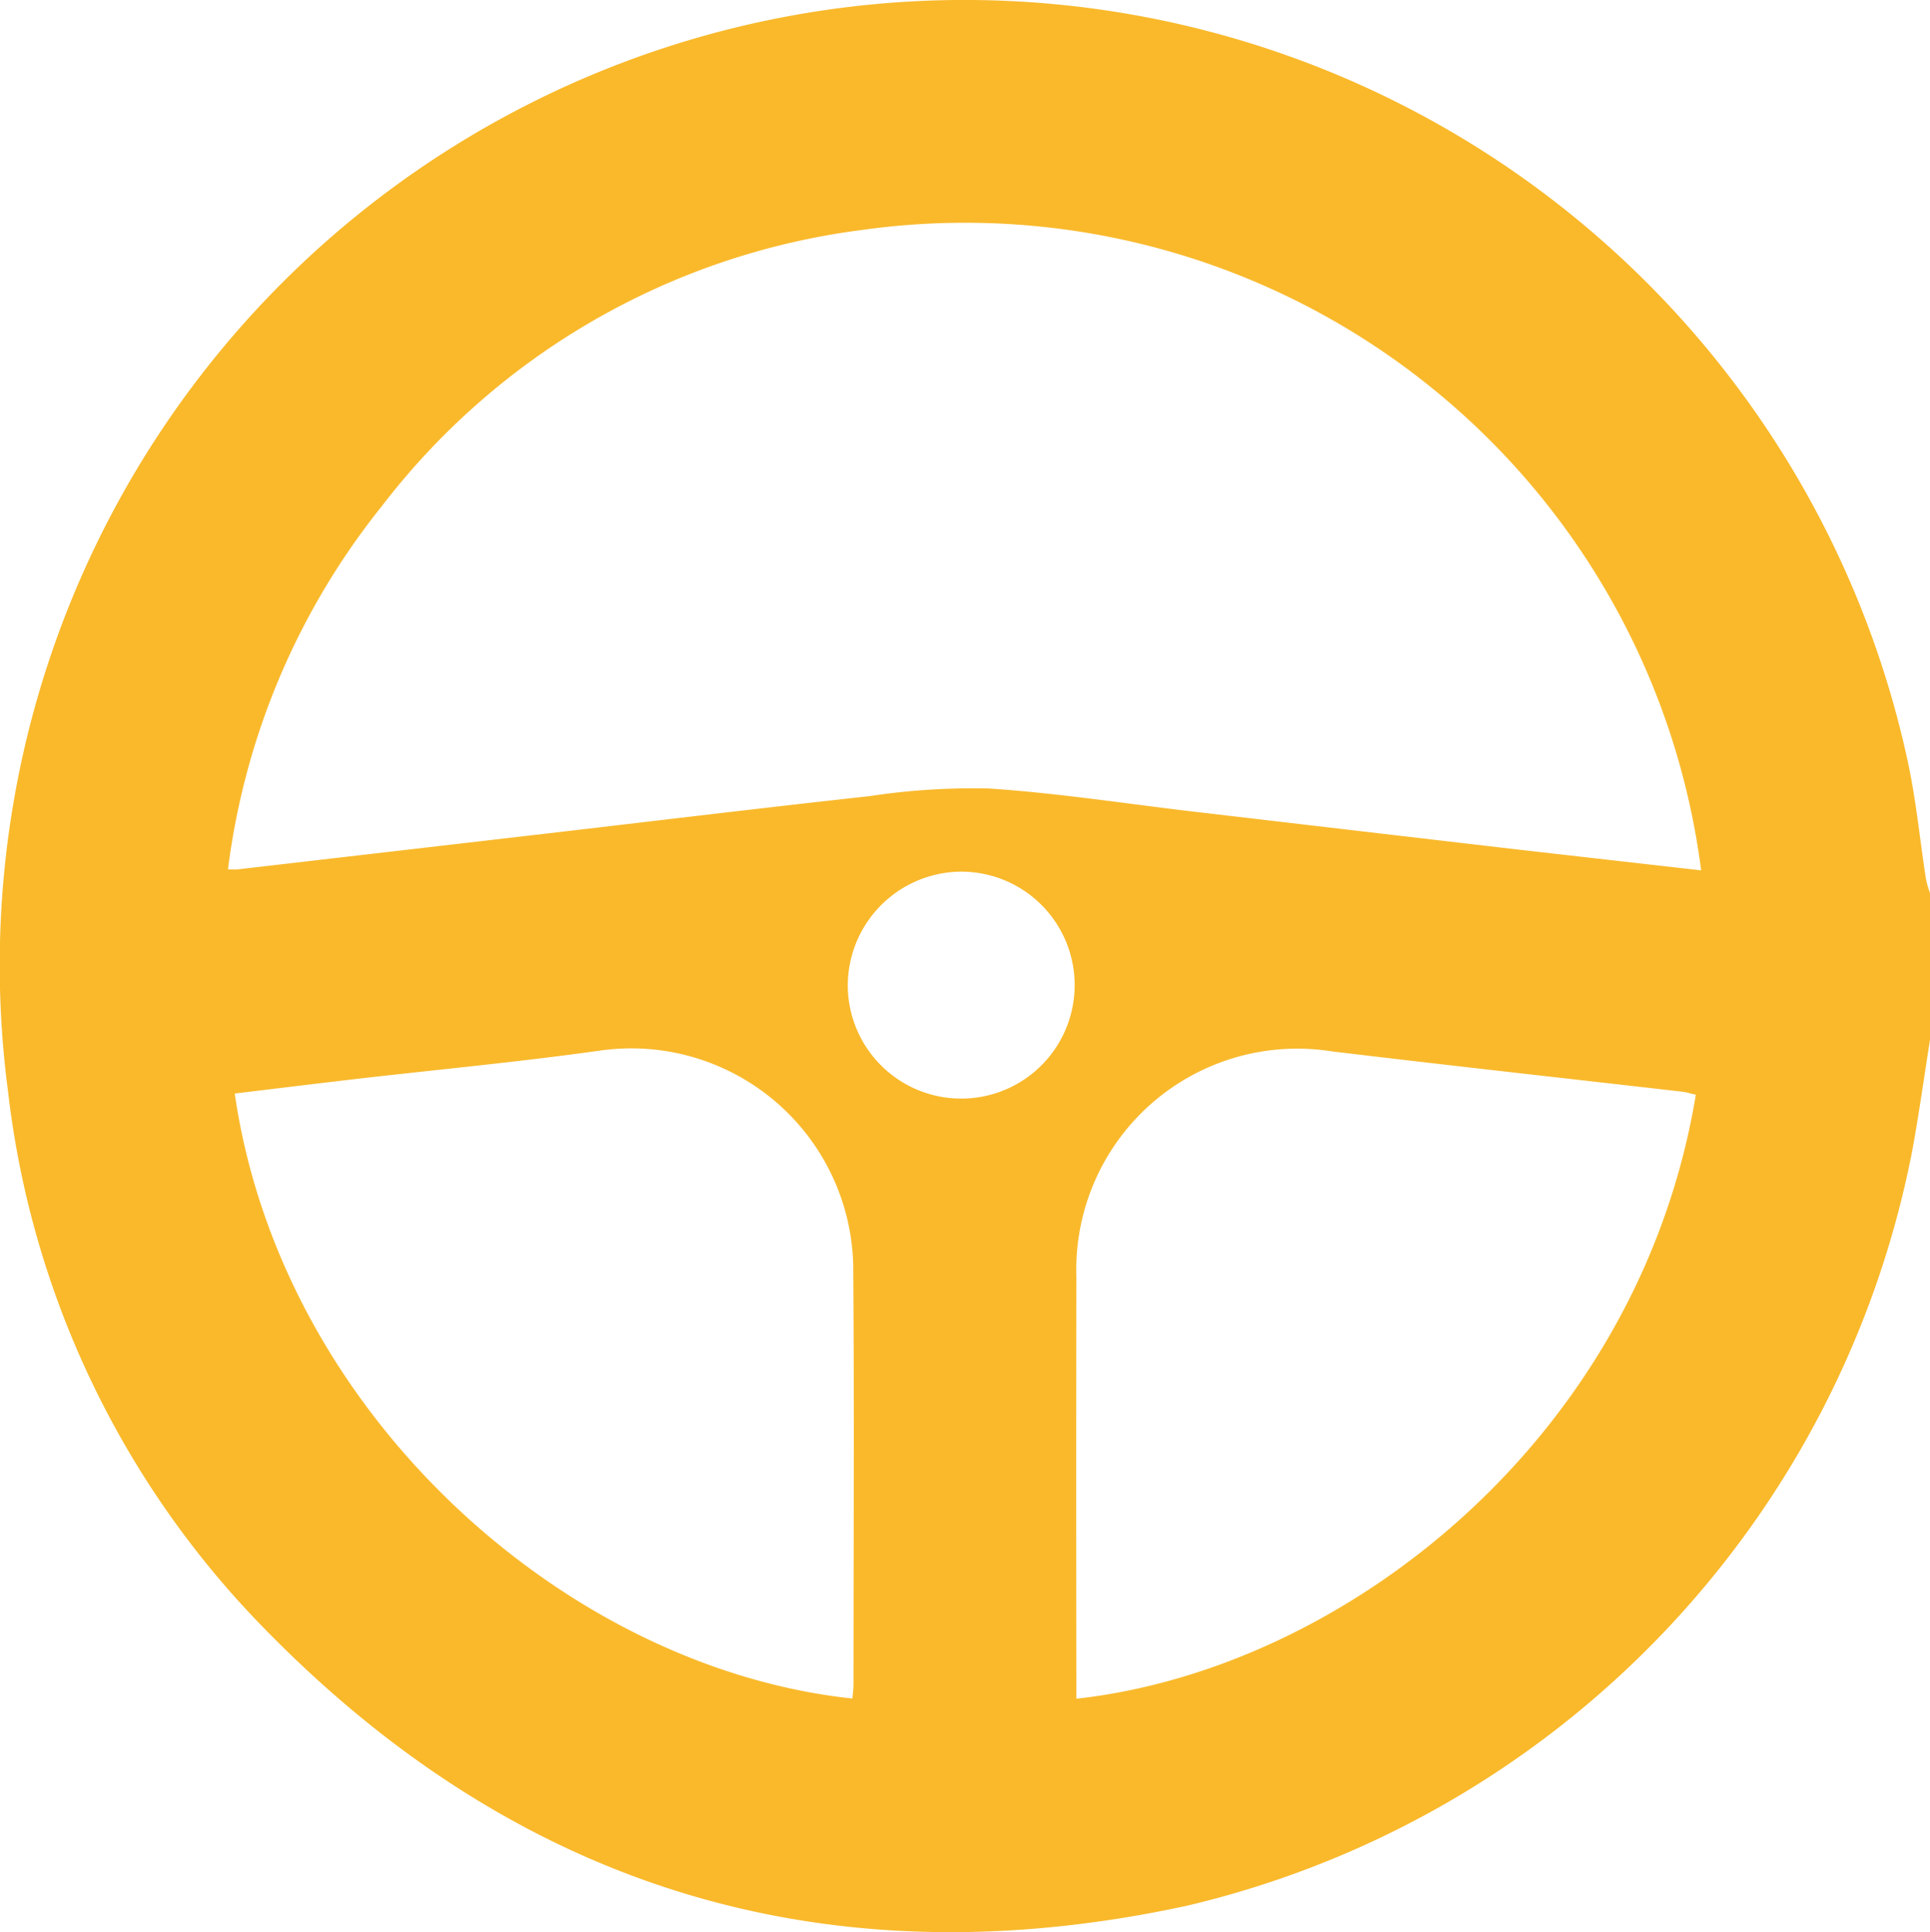 <svg id="Group_19" data-name="Group 19" xmlns="http://www.w3.org/2000/svg" xmlns:xlink="http://www.w3.org/1999/xlink" width="54.951" height="55" viewBox="0 0 54.951 55">
  <defs>
    <clipPath id="clip-path">
      <rect id="Rectangle_67" data-name="Rectangle 67" width="54.951" height="55" fill="#f9b92b"/>
    </clipPath>
  </defs>
  <g id="Group_18" data-name="Group 18" clip-path="url(#clip-path)">
    <path id="Path_20" data-name="Path 20" d="M54.951,29.6c-.165,1.042-.31,2.088-.5,3.126A27.45,27.45,0,0,1,33.8,54.247c-10.21,2.214-19.053-.456-26.331-7.948A26.1,26.1,0,0,1,.231,31.087a27.472,27.472,0,0,1,54.106-9.321c.225,1.075.332,2.175.5,3.263a3.209,3.209,0,0,0,.115.4Zm-6.516-4.827a21.128,21.128,0,0,0-23.9-18.225,20.5,20.5,0,0,0-13.663,7.86A20.623,20.623,0,0,0,6.491,24.75c.141,0,.2.006.259,0q4.408-.51,8.815-1.022c3.06-.356,6.118-.727,9.18-1.063a19.694,19.694,0,0,1,3.408-.219c1.952.128,3.892.431,5.837.659q4.559.534,9.117,1.066c1.757.2,3.516.4,5.328.605M6.684,31.133c1.326,9.15,9.464,16.358,17.586,17.217.011-.14.031-.28.031-.419,0-3.987.024-7.974-.009-11.961A6.321,6.321,0,0,0,17.13,29.9c-2.283.322-4.58.538-6.871.8-1.192.139-2.383.285-3.575.428m41.6.034c-.154-.034-.27-.072-.39-.086-3.324-.382-6.649-.747-9.971-1.147a6.291,6.291,0,0,0-7.276,6.421q-.009,5.7,0,11.4v.606c7.674-.849,16.025-7.438,17.638-17.2M24.138,28.083a3.23,3.23,0,1,0,3.186-3.27,3.248,3.248,0,0,0-3.186,3.27" transform="translate(0 -0.001)" fill="#f9b92b"/>
  </g>
</svg>
